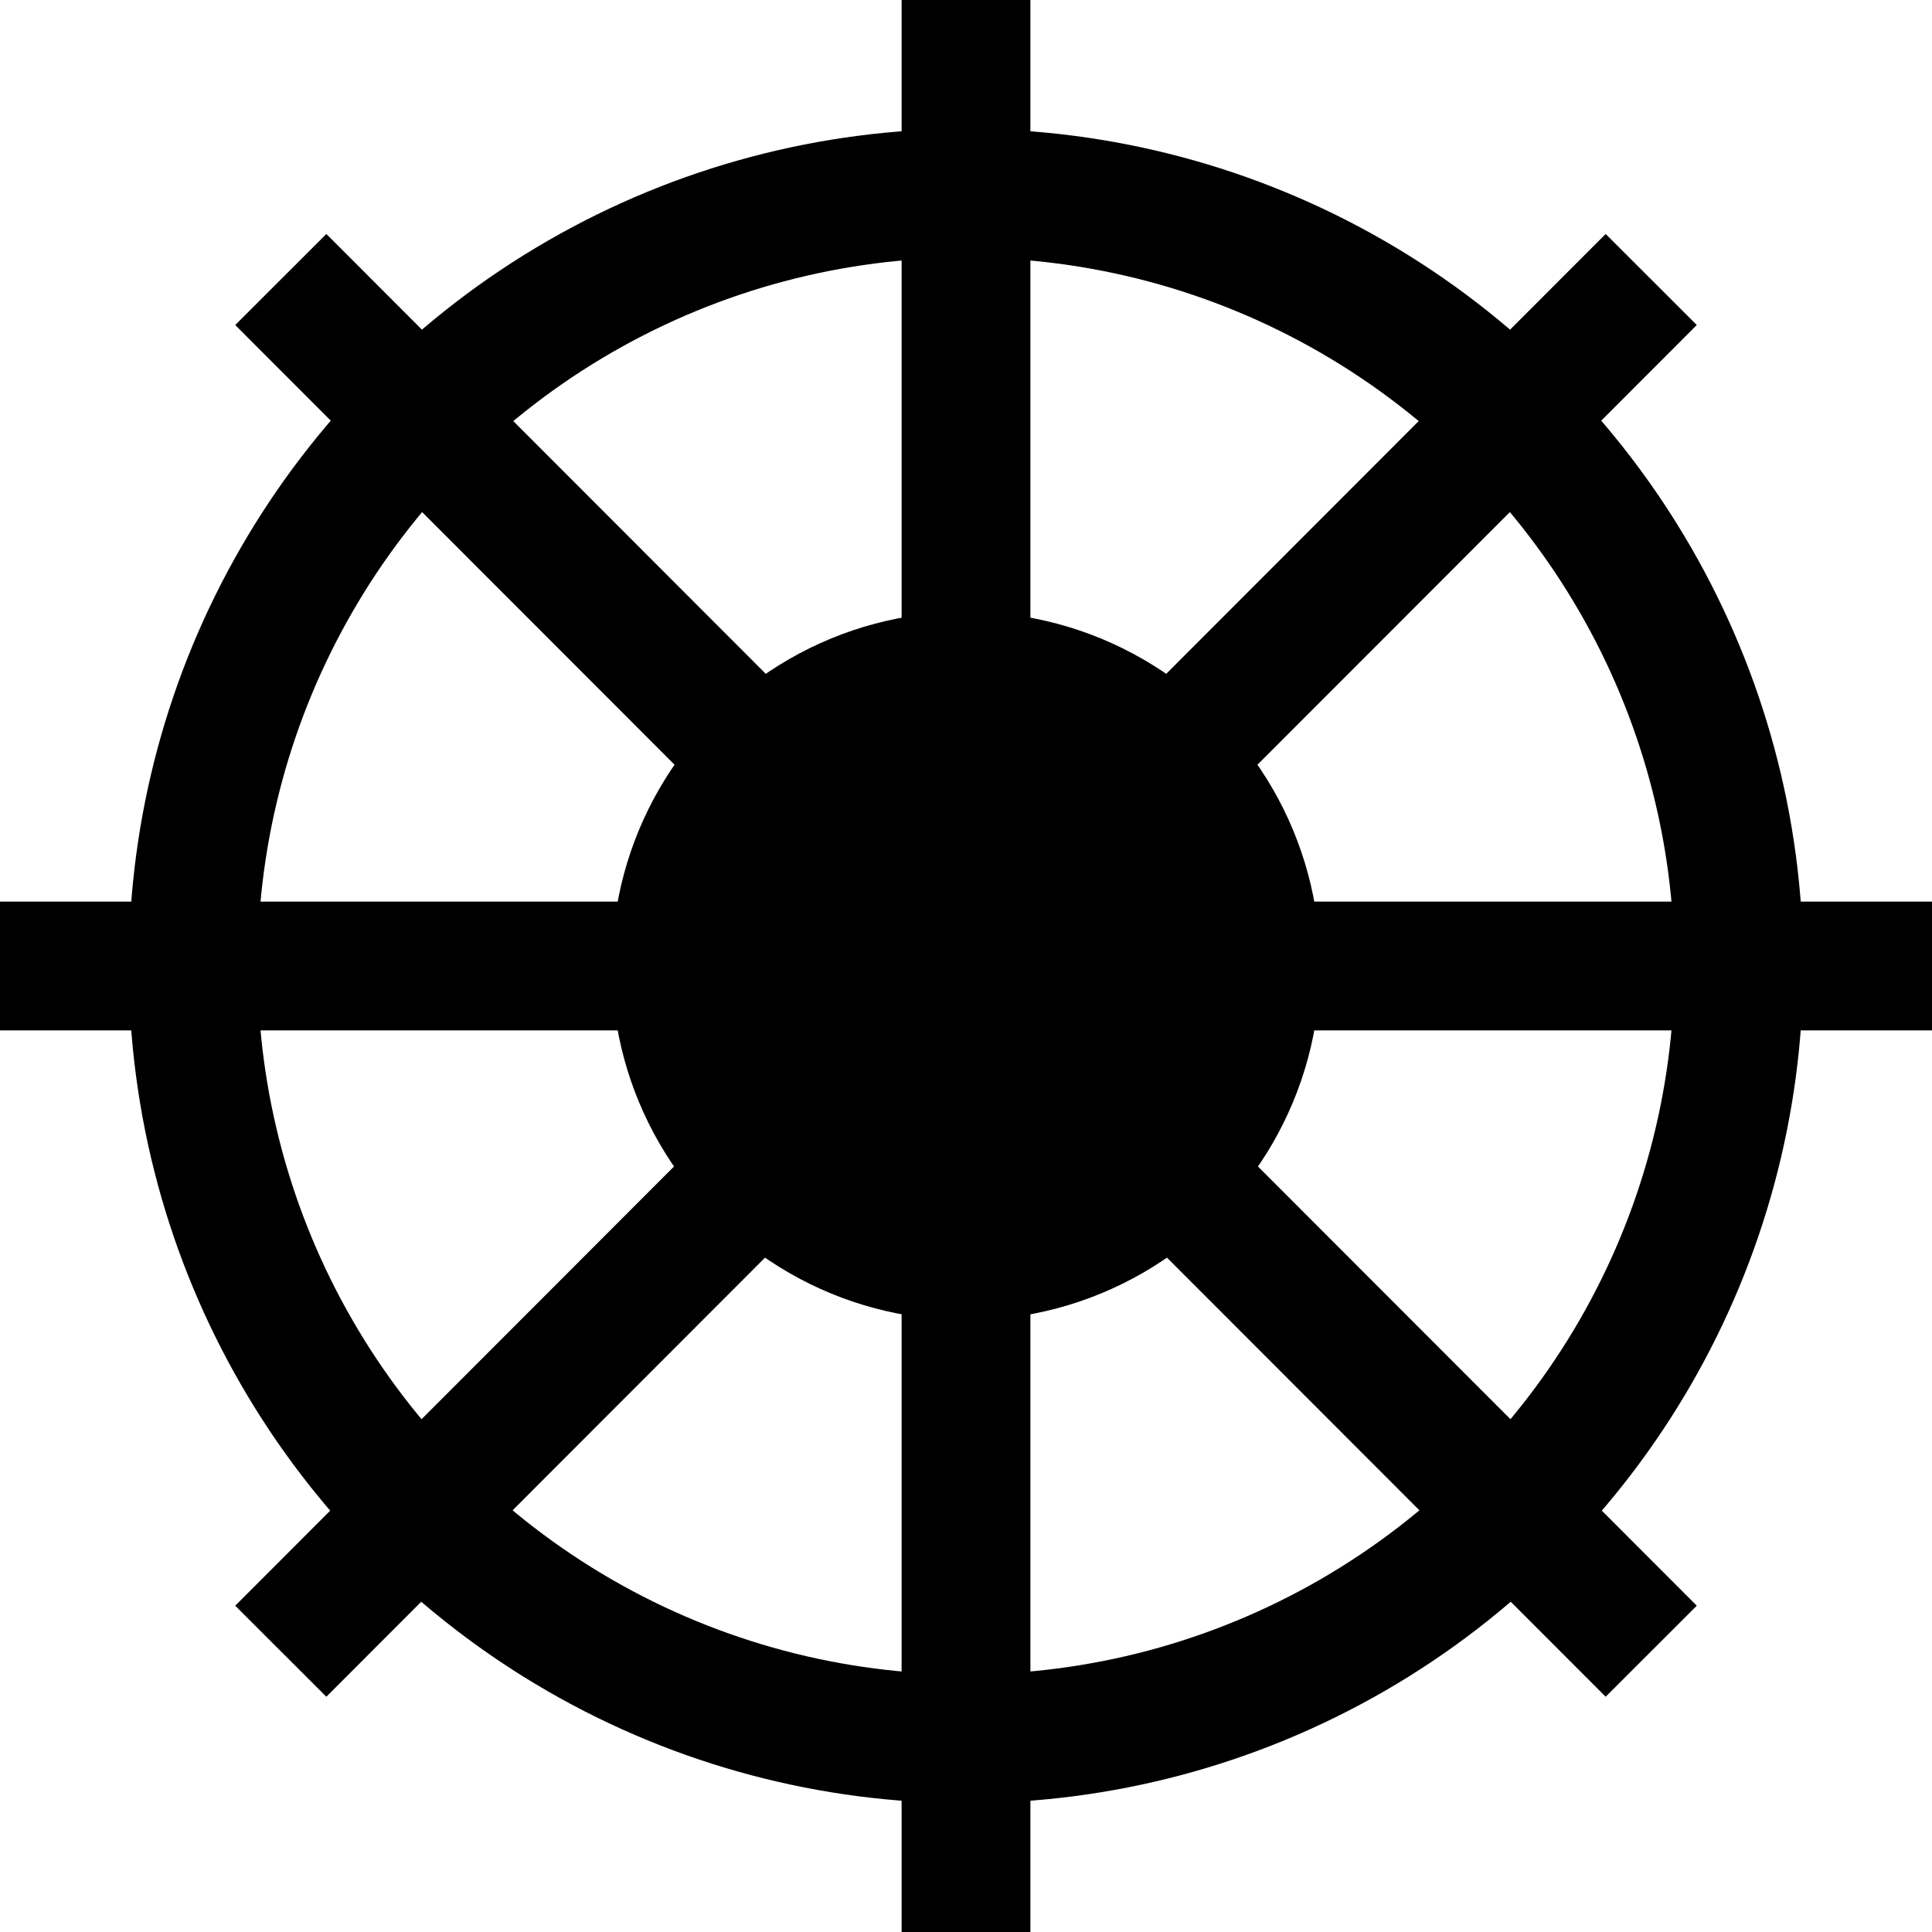 <?xml version="1.0" encoding="UTF-8" standalone="no"?>
<!-- Do not edit this file with editors other than diagrams.net -->

<svg
   version="1.1"
   width="15"
   height="15"
   viewBox="-0.5 -0.5 15 15"
   content="&lt;mxfile host=&quot;app.diagrams.net&quot; modified=&quot;2022-10-04T14:31:46.817Z&quot; agent=&quot;5.0 (Macintosh; Intel Mac OS X 10_15_7) AppleWebKit/537.36 (KHTML, like Gecko) Chrome/105.0.0.0 Safari/537.36&quot; etag=&quot;L8YZ4jE4Fxp7Nam0T5tu&quot; version=&quot;20.3.3&quot; type=&quot;google&quot;&gt;&lt;diagram id=&quot;778w15AYFSOJFo1Sre1H&quot; name=&quot;Page-1&quot;&gt;jZPNboMwEISfhmMiwPlpjg1NmktPtIrUmwUbbMmw1HEC9OlrhzUERZHKBfvz2F5mloAlZfuueS0+MAcVxGHeBuwtiOOIbVb25UjXk5co7EGhZU6iEaTyFwh62UXmcJ4IDaIysp7CDKsKMjNhXGtsprITqumtNS/gAaQZV4/0KHMj6CuW4cgPIAvhb45CWim5FxM4C55jc4fYLmCJRjT9qGwTUM4870u/b/9kdShMQ2X+syH9+Xo160ivZsdYhPC9keVhtmD9MVeuLvTFVK3pvAXClMqOooBt8WKUrCAZzA4tbIQ0kNY8c/rGtoFlJ6lUggr17QiW2GdvC9taE2onK9vC9cuc60xIaxWwOa9rJTNuJFZWaGef3U2aa3kF7ZDTEkR3+5ZqB22gfepKNHhtmxSwBKM7K6ENa0qH2nPh42vGsCMftrgLer2kHqP+KoaTxwjsgFLw0zHt29rdP8N2fw==&lt;/diagram&gt;&lt;/mxfile&gt;"
   id="svg765"
   sodipodi:docname="Driver.svg"
   inkscape:version="1.2.2 (732a01da63, 2022-12-09)"
   xmlns:inkscape="http://www.inkscape.org/namespaces/inkscape"
   xmlns:sodipodi="http://sodipodi.sourceforge.net/DTD/sodipodi-0.dtd"
   xmlns="http://www.w3.org/2000/svg"
   xmlns:svg="http://www.w3.org/2000/svg">
  <sodipodi:namedview
     id="namedview767"
     pagecolor="#ffffff"
     bordercolor="#000000"
     borderopacity="0.25"
     inkscape:showpageshadow="2"
     inkscape:pageopacity="0.0"
     inkscape:pagecheckerboard="0"
     inkscape:deskcolor="#d1d1d1"
     showgrid="false"
     inkscape:zoom="7.986755"
     inkscape:cx="61.038557"
     inkscape:cy="37.875207"
     inkscape:window-width="1346"
     inkscape:window-height="1230"
     inkscape:window-x="1047"
     inkscape:window-y="349"
     inkscape:window-maximized="0"
     inkscape:current-layer="svg765" />
  <defs
     id="defs753" />
  <g
     id="g763"
     inkscape:label="g763"
     transform="translate(-130.5,-5.5)">
    <circle
       cx="137.5"
       cy="12.5"
       fill="none"
       stroke="#000000"
       pointer-events="all"
       id="ellipse757"
       r="6" />
    <path
       d="m 130,12.5 h 15 M 137.5,5 v 15 m -5.32,-12.83 10.64,10.65 m -10.64,0 10.64,-10.65"
       fill="none"
       stroke="#000000"
       stroke-miterlimit="10"
       pointer-events="all"
       id="path759" />
    <circle
       cx="137.5"
       cy="12.5"
       fill="#000000"
       stroke="#000000"
       pointer-events="all"
       id="ellipse761"
       r="2.25" />
  </g>
</svg>
